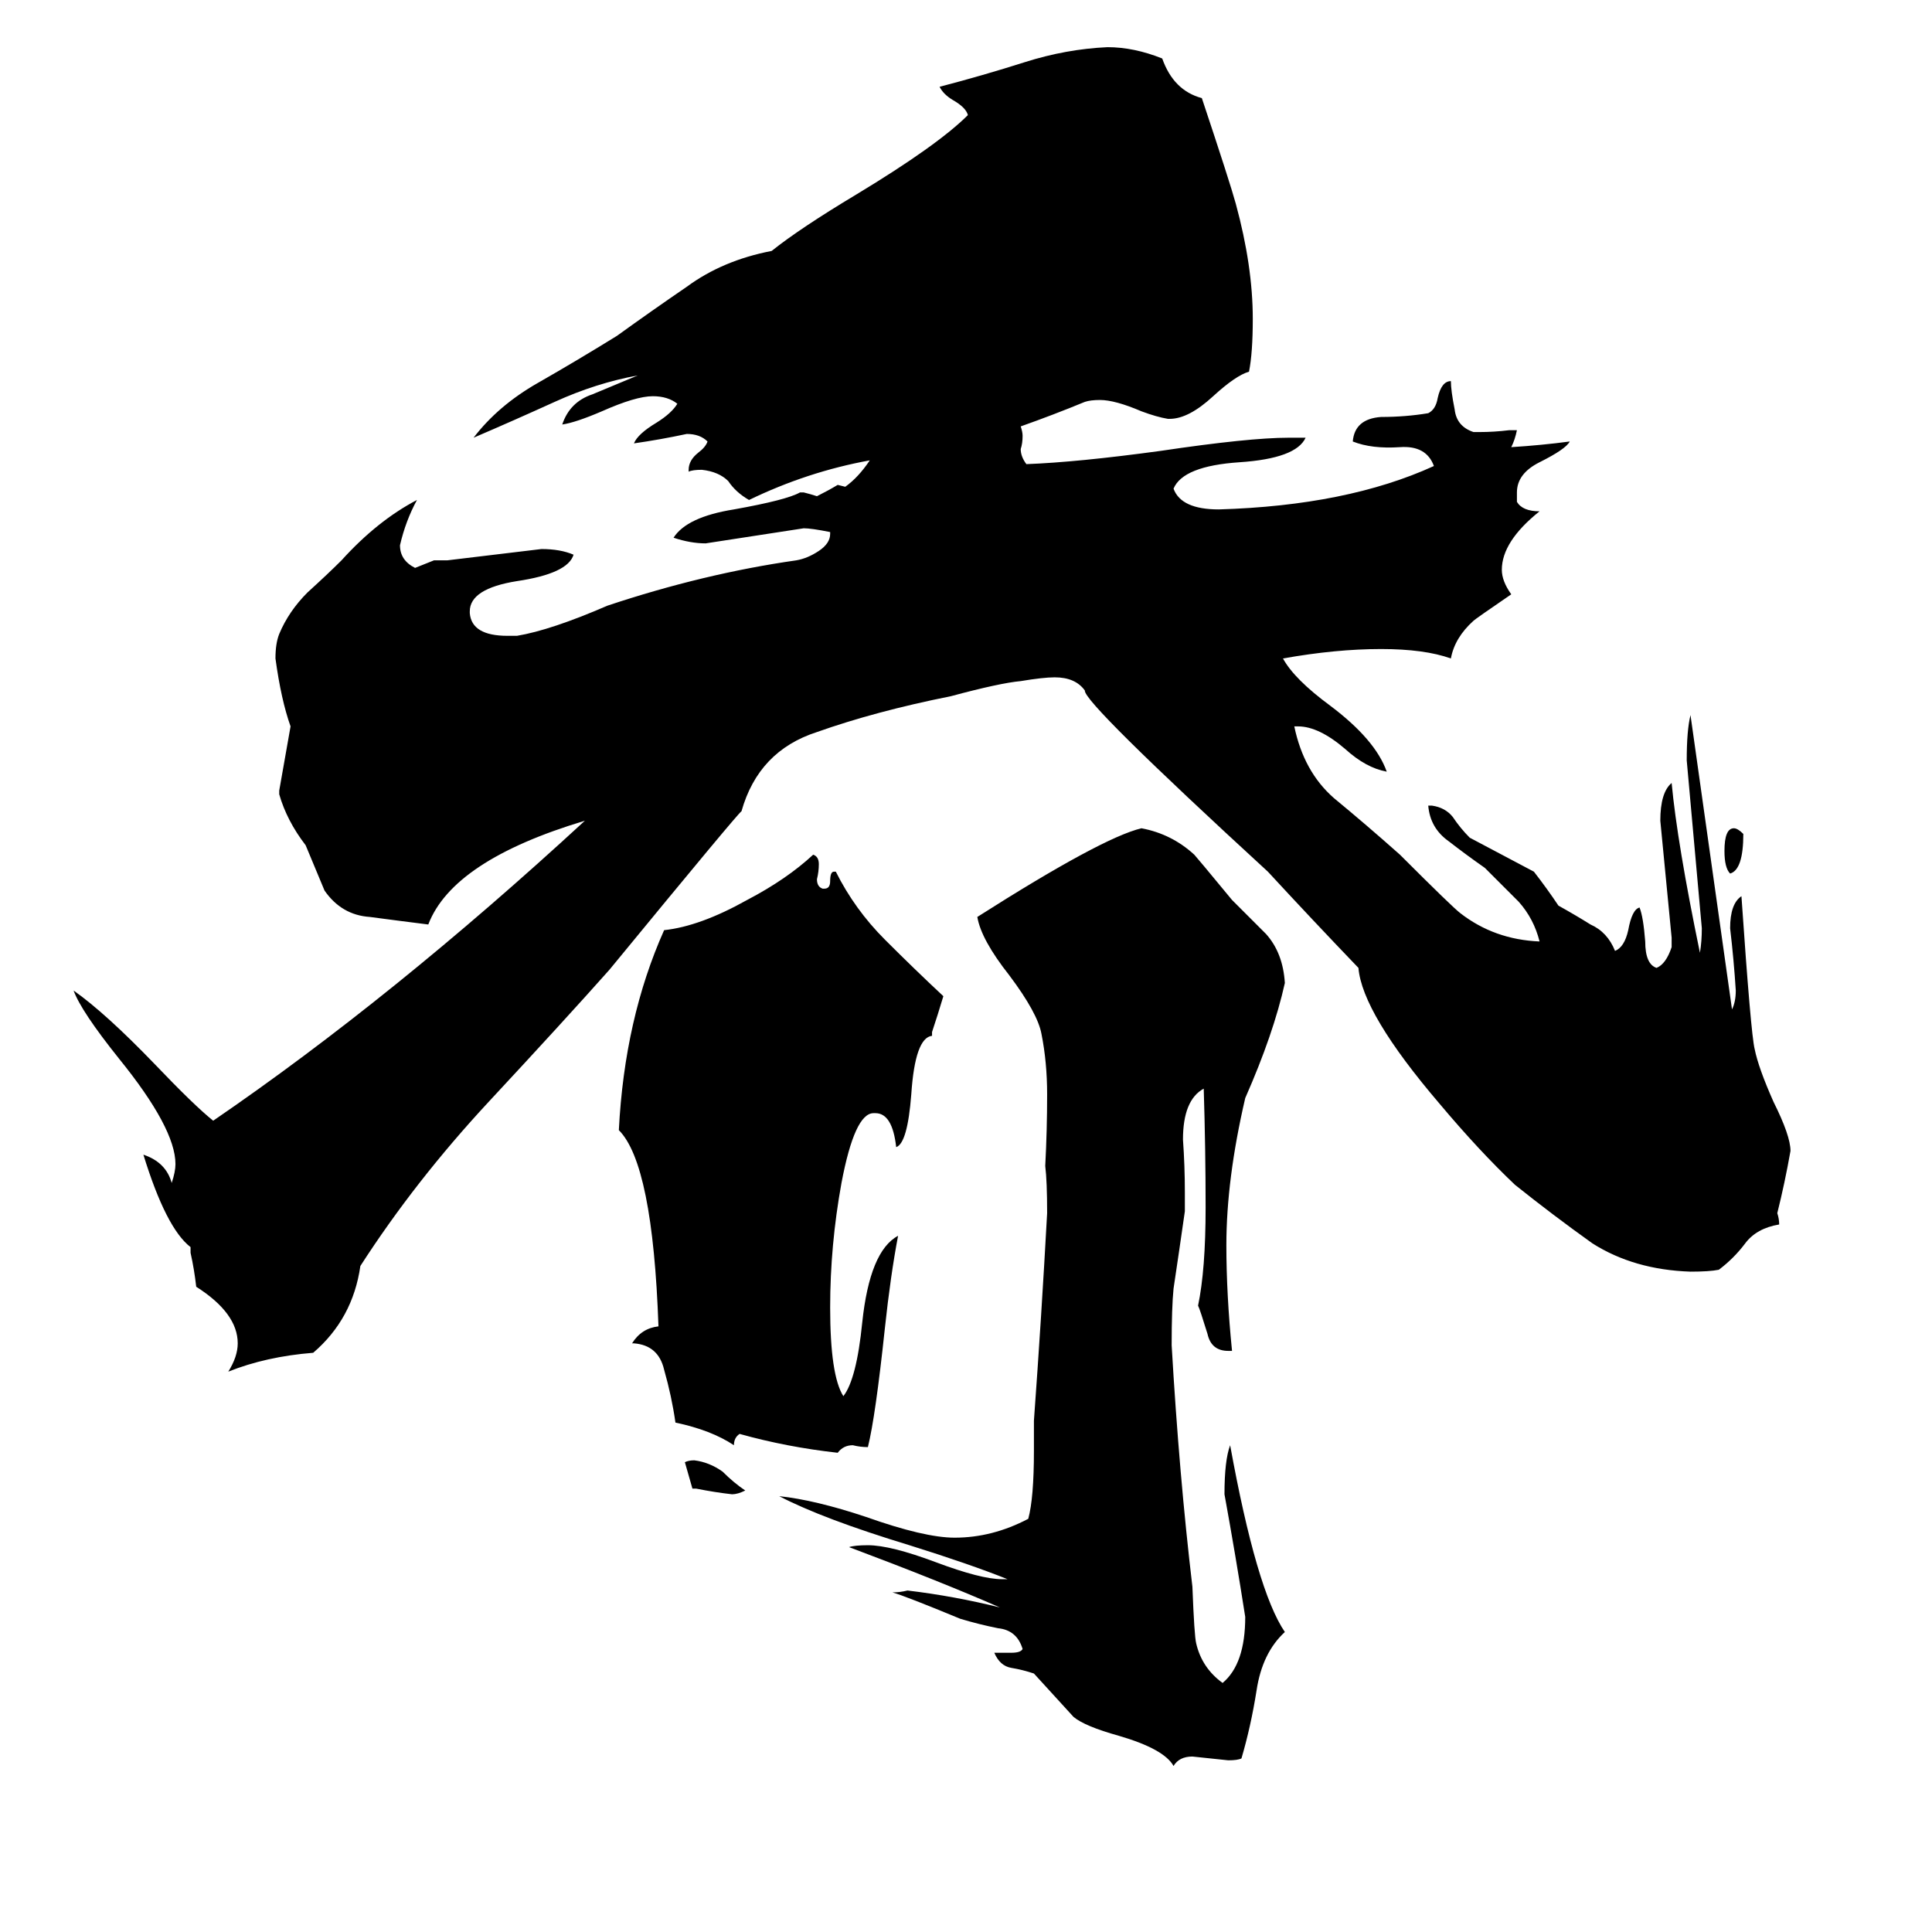 <svg xmlns="http://www.w3.org/2000/svg" viewBox="0 -800 1024 1024">
	<path fill="#000000" d="M395 -10Q391 -8 388 -8Q379 -9 369 -11H367Q365 -18 363 -25Q365 -26 368 -26Q376 -25 383 -20Q389 -14 395 -10ZM500 -272Q497 -262 494 -253V-251Q485 -250 483 -220Q481 -194 475 -192Q473 -210 464 -210H463Q453 -210 446 -173Q440 -140 440 -107Q440 -71 447 -60Q454 -69 457 -99Q461 -137 476 -145Q472 -124 469 -96Q464 -49 460 -33Q456 -33 452 -34Q447 -34 444 -30Q417 -33 392 -40Q389 -38 389 -34Q377 -42 358 -46Q356 -60 352 -74Q349 -87 336 -88H335Q340 -96 349 -97Q346 -183 328 -201Q331 -260 352 -307Q371 -309 396 -323Q417 -334 431 -347Q434 -346 434 -342Q434 -338 433 -334Q433 -330 436 -329H437Q440 -329 440 -333Q440 -338 442 -338H443Q453 -318 469 -302Q485 -286 500 -272ZM681 65Q669 76 666 96Q663 115 658 132Q656 133 651 133Q642 132 632 131Q625 131 622 136Q617 127 593 120Q575 115 569 110Q559 99 548 87Q542 85 536 84Q530 83 527 76H536Q541 76 542 74Q539 64 529 63Q519 61 509 58Q480 46 473 44Q477 44 481 43Q506 46 530 52Q498 38 450 20Q453 19 460 19Q472 19 496 28Q520 37 531 37H534Q514 29 482 19Q436 5 413 -7Q432 -5 459 4Q490 15 506 15Q526 15 545 5Q548 -6 548 -31V-47Q552 -102 555 -157Q555 -174 554 -182Q555 -201 555 -220Q555 -237 552 -252Q550 -263 535 -283Q520 -302 518 -314Q584 -356 605 -361Q621 -358 633 -347Q634 -346 653 -323Q662 -314 671 -305Q680 -295 681 -279Q675 -252 660 -218Q650 -175 650 -140Q650 -114 653 -84H651Q642 -84 640 -93Q636 -106 635 -108Q639 -127 639 -160Q639 -191 638 -223Q627 -217 627 -196Q628 -182 628 -168V-158Q625 -137 622 -117Q621 -107 621 -87Q625 -18 632 41Q633 67 634 71Q637 84 648 92Q660 82 660 57Q655 25 649 -8Q649 -26 652 -34Q666 43 681 65ZM924 -358Q924 -339 917 -337Q914 -340 914 -349Q914 -361 919 -361Q921 -361 924 -358ZM393 -370Q392 -370 323 -286Q299 -259 259 -216Q220 -174 191 -129Q187 -101 166 -83Q141 -81 121 -73Q126 -81 126 -88Q126 -104 104 -118Q103 -127 101 -136V-139Q88 -149 76 -188Q88 -184 91 -173Q93 -179 93 -183Q93 -202 63 -239Q43 -264 39 -275Q56 -263 82 -236Q103 -214 113 -206Q208 -271 310 -365Q240 -344 227 -310Q211 -312 196 -314Q181 -315 172 -328Q167 -340 162 -352Q152 -365 148 -379V-381Q151 -398 154 -415Q149 -429 146 -451Q146 -459 148 -464Q153 -476 163 -486Q174 -496 181 -503Q200 -524 221 -535Q215 -524 212 -511Q212 -503 220 -499Q225 -501 230 -503H237Q262 -506 287 -509Q297 -509 304 -506Q301 -496 274 -492Q249 -488 249 -476V-475Q250 -463 269 -463H274Q292 -466 322 -479Q373 -496 422 -503Q428 -504 434 -508Q440 -512 440 -517V-518Q430 -520 426 -520Q400 -516 374 -512Q366 -512 357 -515Q364 -526 389 -530Q417 -535 424 -539H426Q430 -538 433 -537Q439 -540 444 -543L448 -542Q455 -547 461 -556Q428 -550 397 -535Q390 -539 386 -545Q381 -550 372 -551Q367 -551 365 -550V-551Q365 -556 370 -560Q374 -563 375 -566Q371 -570 364 -570Q350 -567 336 -565Q338 -570 348 -576Q356 -581 359 -586Q354 -590 346 -590Q337 -590 319 -582Q305 -576 298 -575Q302 -587 314 -591Q326 -596 338 -601Q316 -597 294 -587Q272 -577 251 -568Q264 -585 285 -597Q306 -609 327 -622Q345 -635 364 -648Q383 -662 409 -667Q424 -679 454 -697Q497 -723 513 -739Q512 -743 505 -747Q500 -750 498 -754Q521 -760 543 -767Q565 -774 587 -775Q601 -775 616 -769Q622 -752 637 -748Q652 -703 655 -692Q664 -659 664 -631Q664 -613 662 -603Q655 -601 643 -590Q630 -578 620 -578H619Q613 -579 605 -582Q591 -588 583 -588Q578 -588 575 -587Q558 -580 541 -574Q542 -571 542 -569Q542 -565 541 -562Q541 -558 544 -554Q571 -555 615 -561Q662 -568 683 -568H692Q687 -557 657 -555Q627 -553 622 -541Q626 -530 646 -530Q714 -532 760 -553Q756 -564 742 -563Q727 -562 717 -566Q718 -578 732 -579Q745 -579 757 -581Q761 -583 762 -589Q764 -598 769 -598Q769 -593 771 -583Q772 -574 781 -571H784Q792 -571 800 -572H804Q803 -567 801 -563Q817 -564 832 -566Q830 -562 816 -555Q804 -549 804 -539V-534Q807 -529 816 -529Q796 -513 796 -498Q796 -492 801 -485Q782 -472 781 -471Q771 -462 769 -451Q755 -456 732 -456Q708 -456 680 -451Q686 -440 705 -426Q729 -408 735 -391Q724 -393 713 -403Q699 -415 688 -415H686Q691 -391 707 -377Q724 -363 742 -347Q770 -319 774 -316Q792 -302 816 -301Q813 -313 805 -322Q796 -331 787 -340Q777 -347 768 -354Q758 -361 757 -373H759Q766 -372 770 -367Q774 -361 779 -356Q796 -347 813 -338Q820 -329 826 -320Q835 -315 843 -310Q852 -306 856 -296Q861 -298 863 -307Q865 -318 869 -319Q871 -314 872 -301Q872 -289 878 -287Q883 -289 886 -298V-303Q883 -334 880 -365Q880 -380 886 -385Q889 -353 901 -295Q902 -301 902 -308Q898 -352 894 -397Q894 -413 896 -421Q907 -343 918 -265Q920 -269 920 -275Q919 -291 917 -308Q917 -321 923 -325Q928 -252 930 -244Q932 -234 940 -216Q949 -198 949 -190Q946 -173 942 -157Q943 -154 943 -151Q931 -149 925 -141Q919 -133 911 -127Q906 -126 896 -126Q866 -127 844 -141Q823 -156 803 -172Q784 -190 763 -215Q722 -263 720 -287Q696 -312 672 -338Q574 -428 575 -434Q570 -441 559 -441Q553 -441 541 -439Q530 -438 504 -431Q464 -423 433 -412Q402 -402 393 -370Z"/>
</svg>